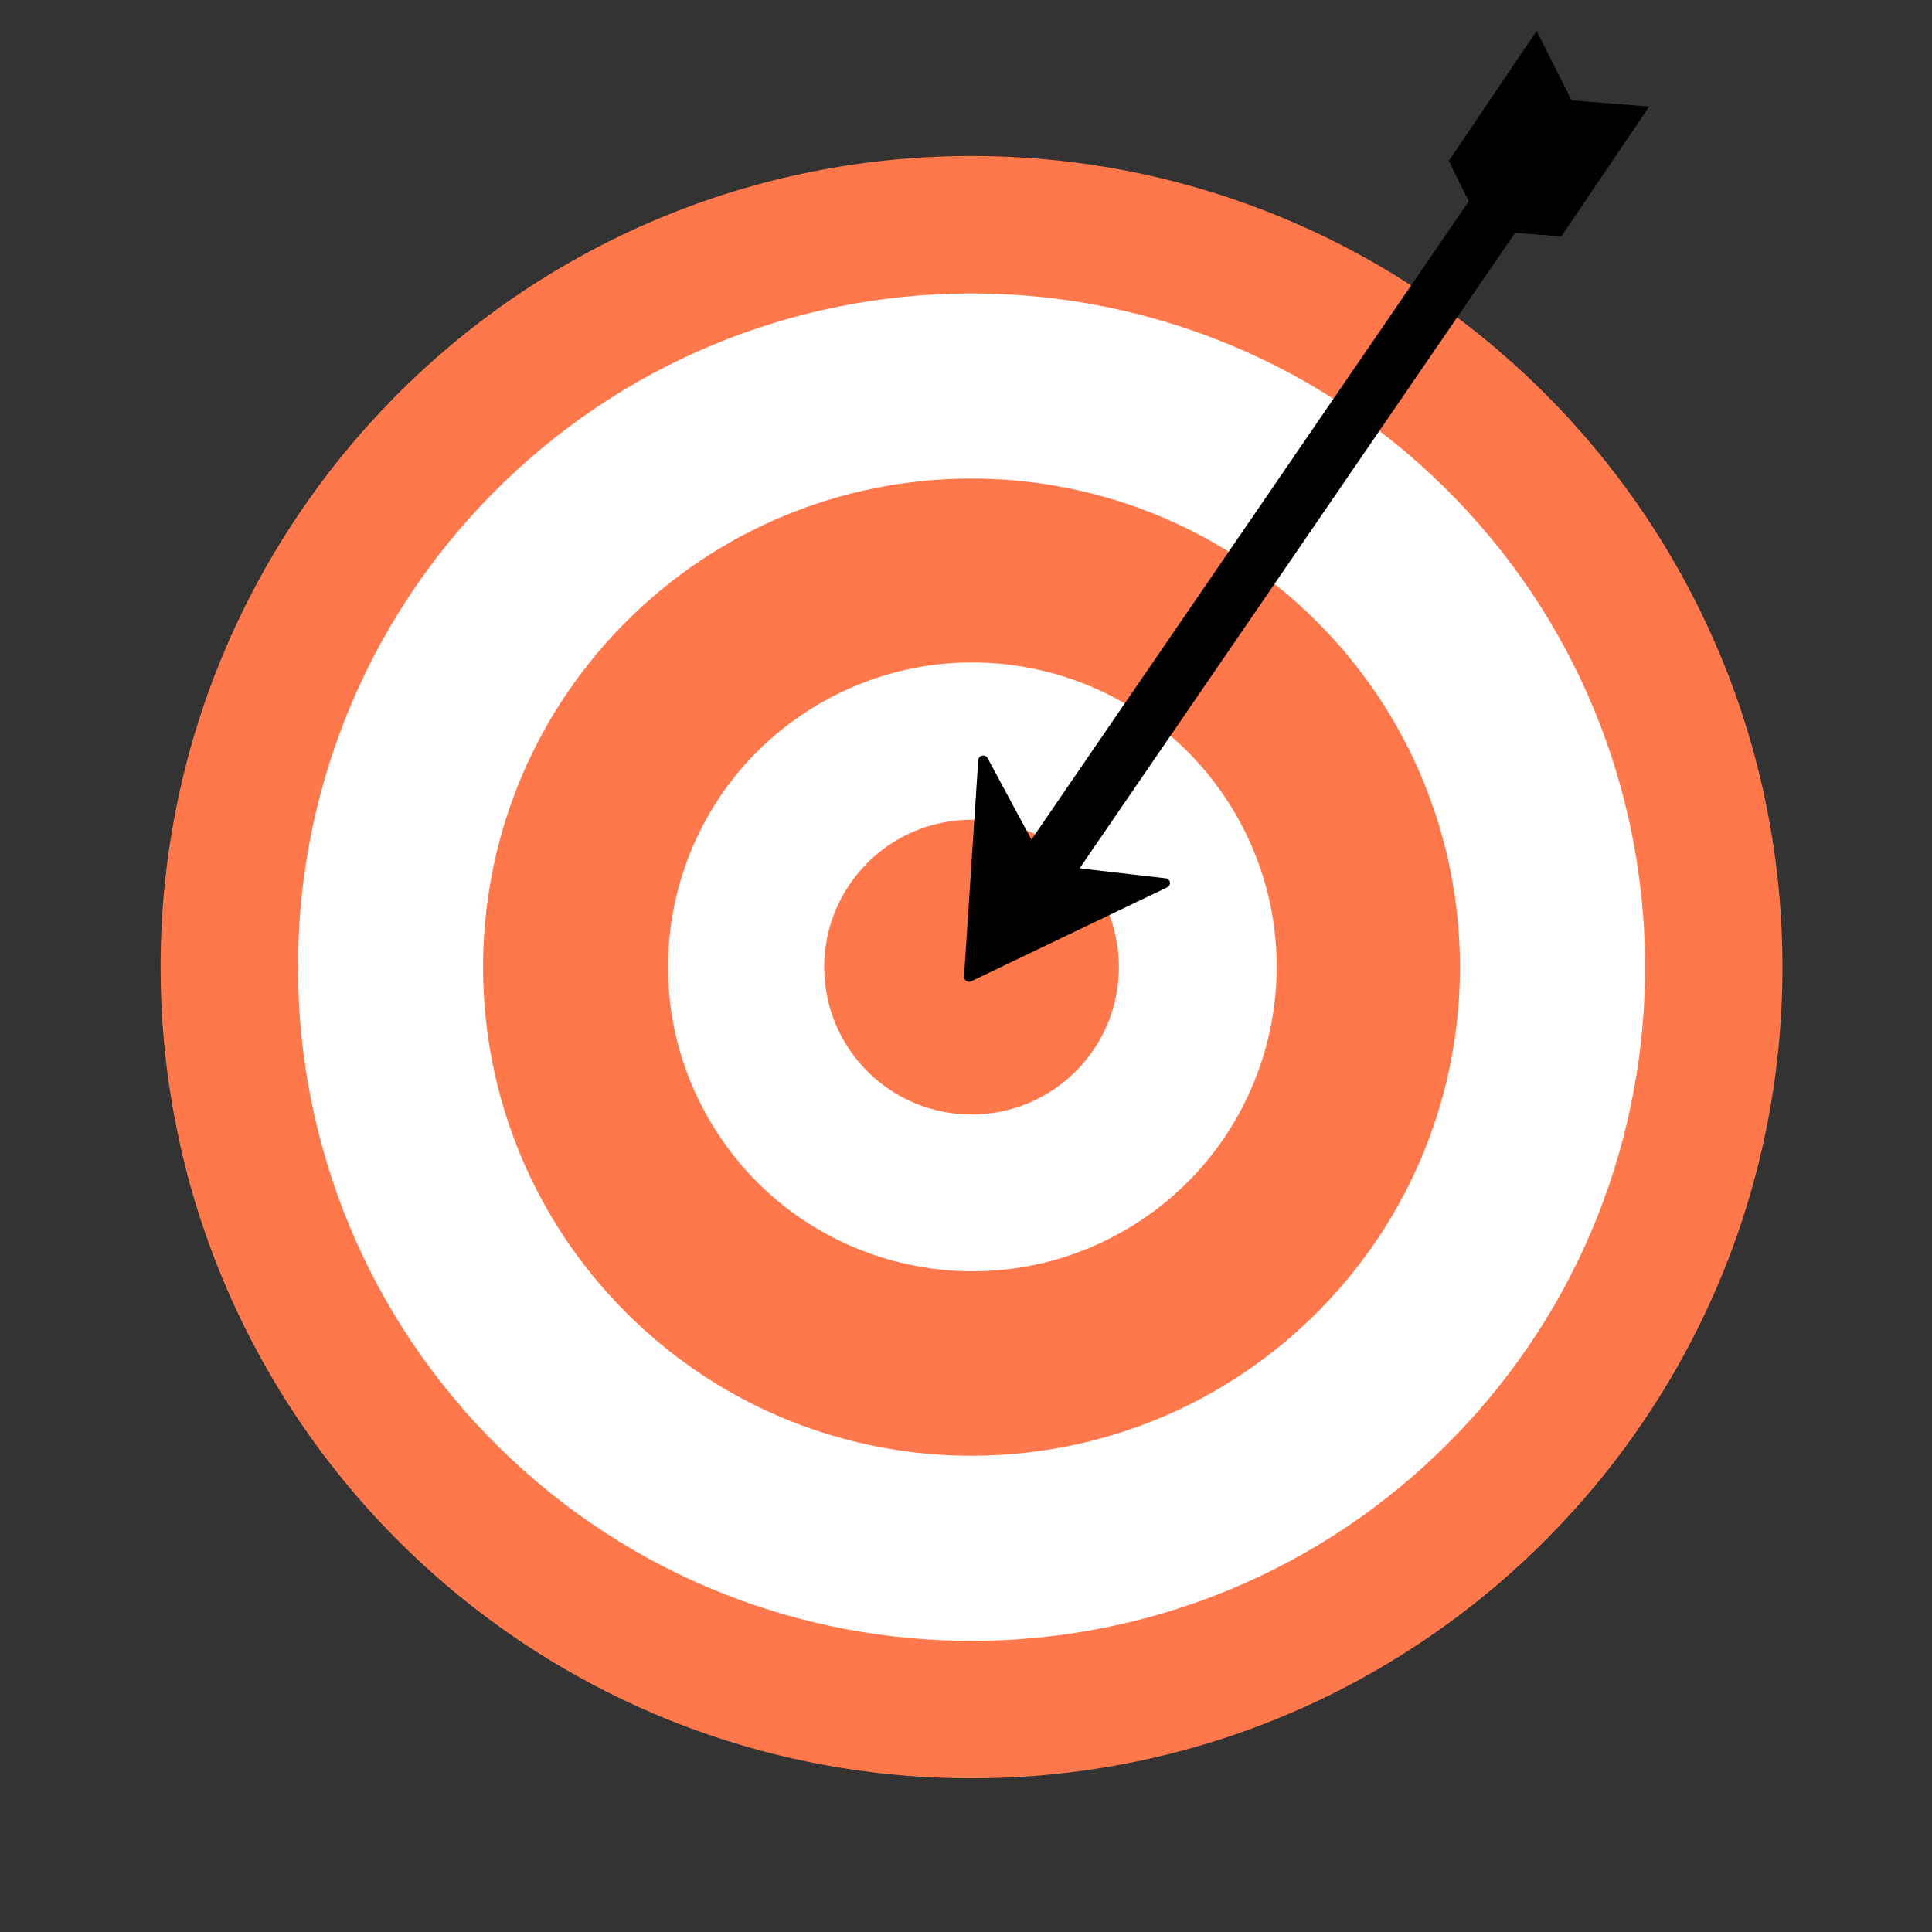 <svg width="134" height="134" viewBox="0 0 134 134" fill="none" xmlns="http://www.w3.org/2000/svg">
<rect x="0" y="0" width="134" height="134" fill="#333333" stroke="none"/>
<path d="M11.141 67.495C11.371 98.565 36.738 123.566 67.8 123.337C98.862 123.107 123.856 97.733 123.626 66.663C123.396 35.593 98.029 10.591 66.968 10.821C35.906 11.051 10.911 36.425 11.141 67.495Z" fill="#FF784B"/>
<path d="M34.596 100.366C52.974 118.48 82.553 118.261 100.661 99.878C118.769 81.495 118.551 51.908 100.172 33.795C81.794 15.682 52.216 15.9 34.108 34.284C15.999 52.667 16.218 82.253 34.596 100.366Z" fill="white"/>
<path d="M43.605 91.219C56.933 104.355 78.383 104.197 91.515 90.865C104.648 77.533 104.489 56.077 91.161 42.941C77.833 29.805 56.382 29.964 43.25 43.295C30.118 56.627 30.276 78.083 43.605 91.219Z" fill="#FF784B"/>
<path d="M49.437 78.073C55.517 88.02 68.508 91.153 78.452 85.071C88.396 78.989 91.529 65.995 85.448 56.048C79.368 46.101 66.377 42.968 56.433 49.05C46.488 55.132 43.356 68.126 49.437 78.073Z" fill="white"/>
<path d="M57.166 67.154C57.208 72.799 61.817 77.342 67.461 77.3C73.104 77.258 77.646 72.648 77.604 67.003C77.562 61.358 72.953 56.815 67.309 56.857C61.666 56.899 57.124 61.509 57.166 67.154Z" fill="#FF784B"/>
<path d="M106.577 2.146L100.488 11.157L101.877 13.955L71.54 58.234L68.476 52.542C68.436 52.488 68.381 52.447 68.318 52.424C68.255 52.4 68.186 52.395 68.121 52.409C68.055 52.423 67.995 52.456 67.947 52.504C67.9 52.551 67.867 52.611 67.852 52.677L66.862 67.754C66.863 67.81 66.879 67.865 66.906 67.915C66.933 67.964 66.972 68.005 67.019 68.037C67.067 68.067 67.12 68.087 67.176 68.092C67.232 68.098 67.289 68.091 67.341 68.07L80.955 61.545C81.021 61.515 81.075 61.463 81.108 61.399C81.142 61.335 81.153 61.262 81.141 61.191C81.129 61.119 81.094 61.054 81.041 61.005C80.988 60.955 80.921 60.925 80.849 60.918L74.878 60.228L105.084 16.146L108.29 16.4L114.382 7.389L109.006 6.966L106.577 2.146Z" fill="black"/>
</svg>
